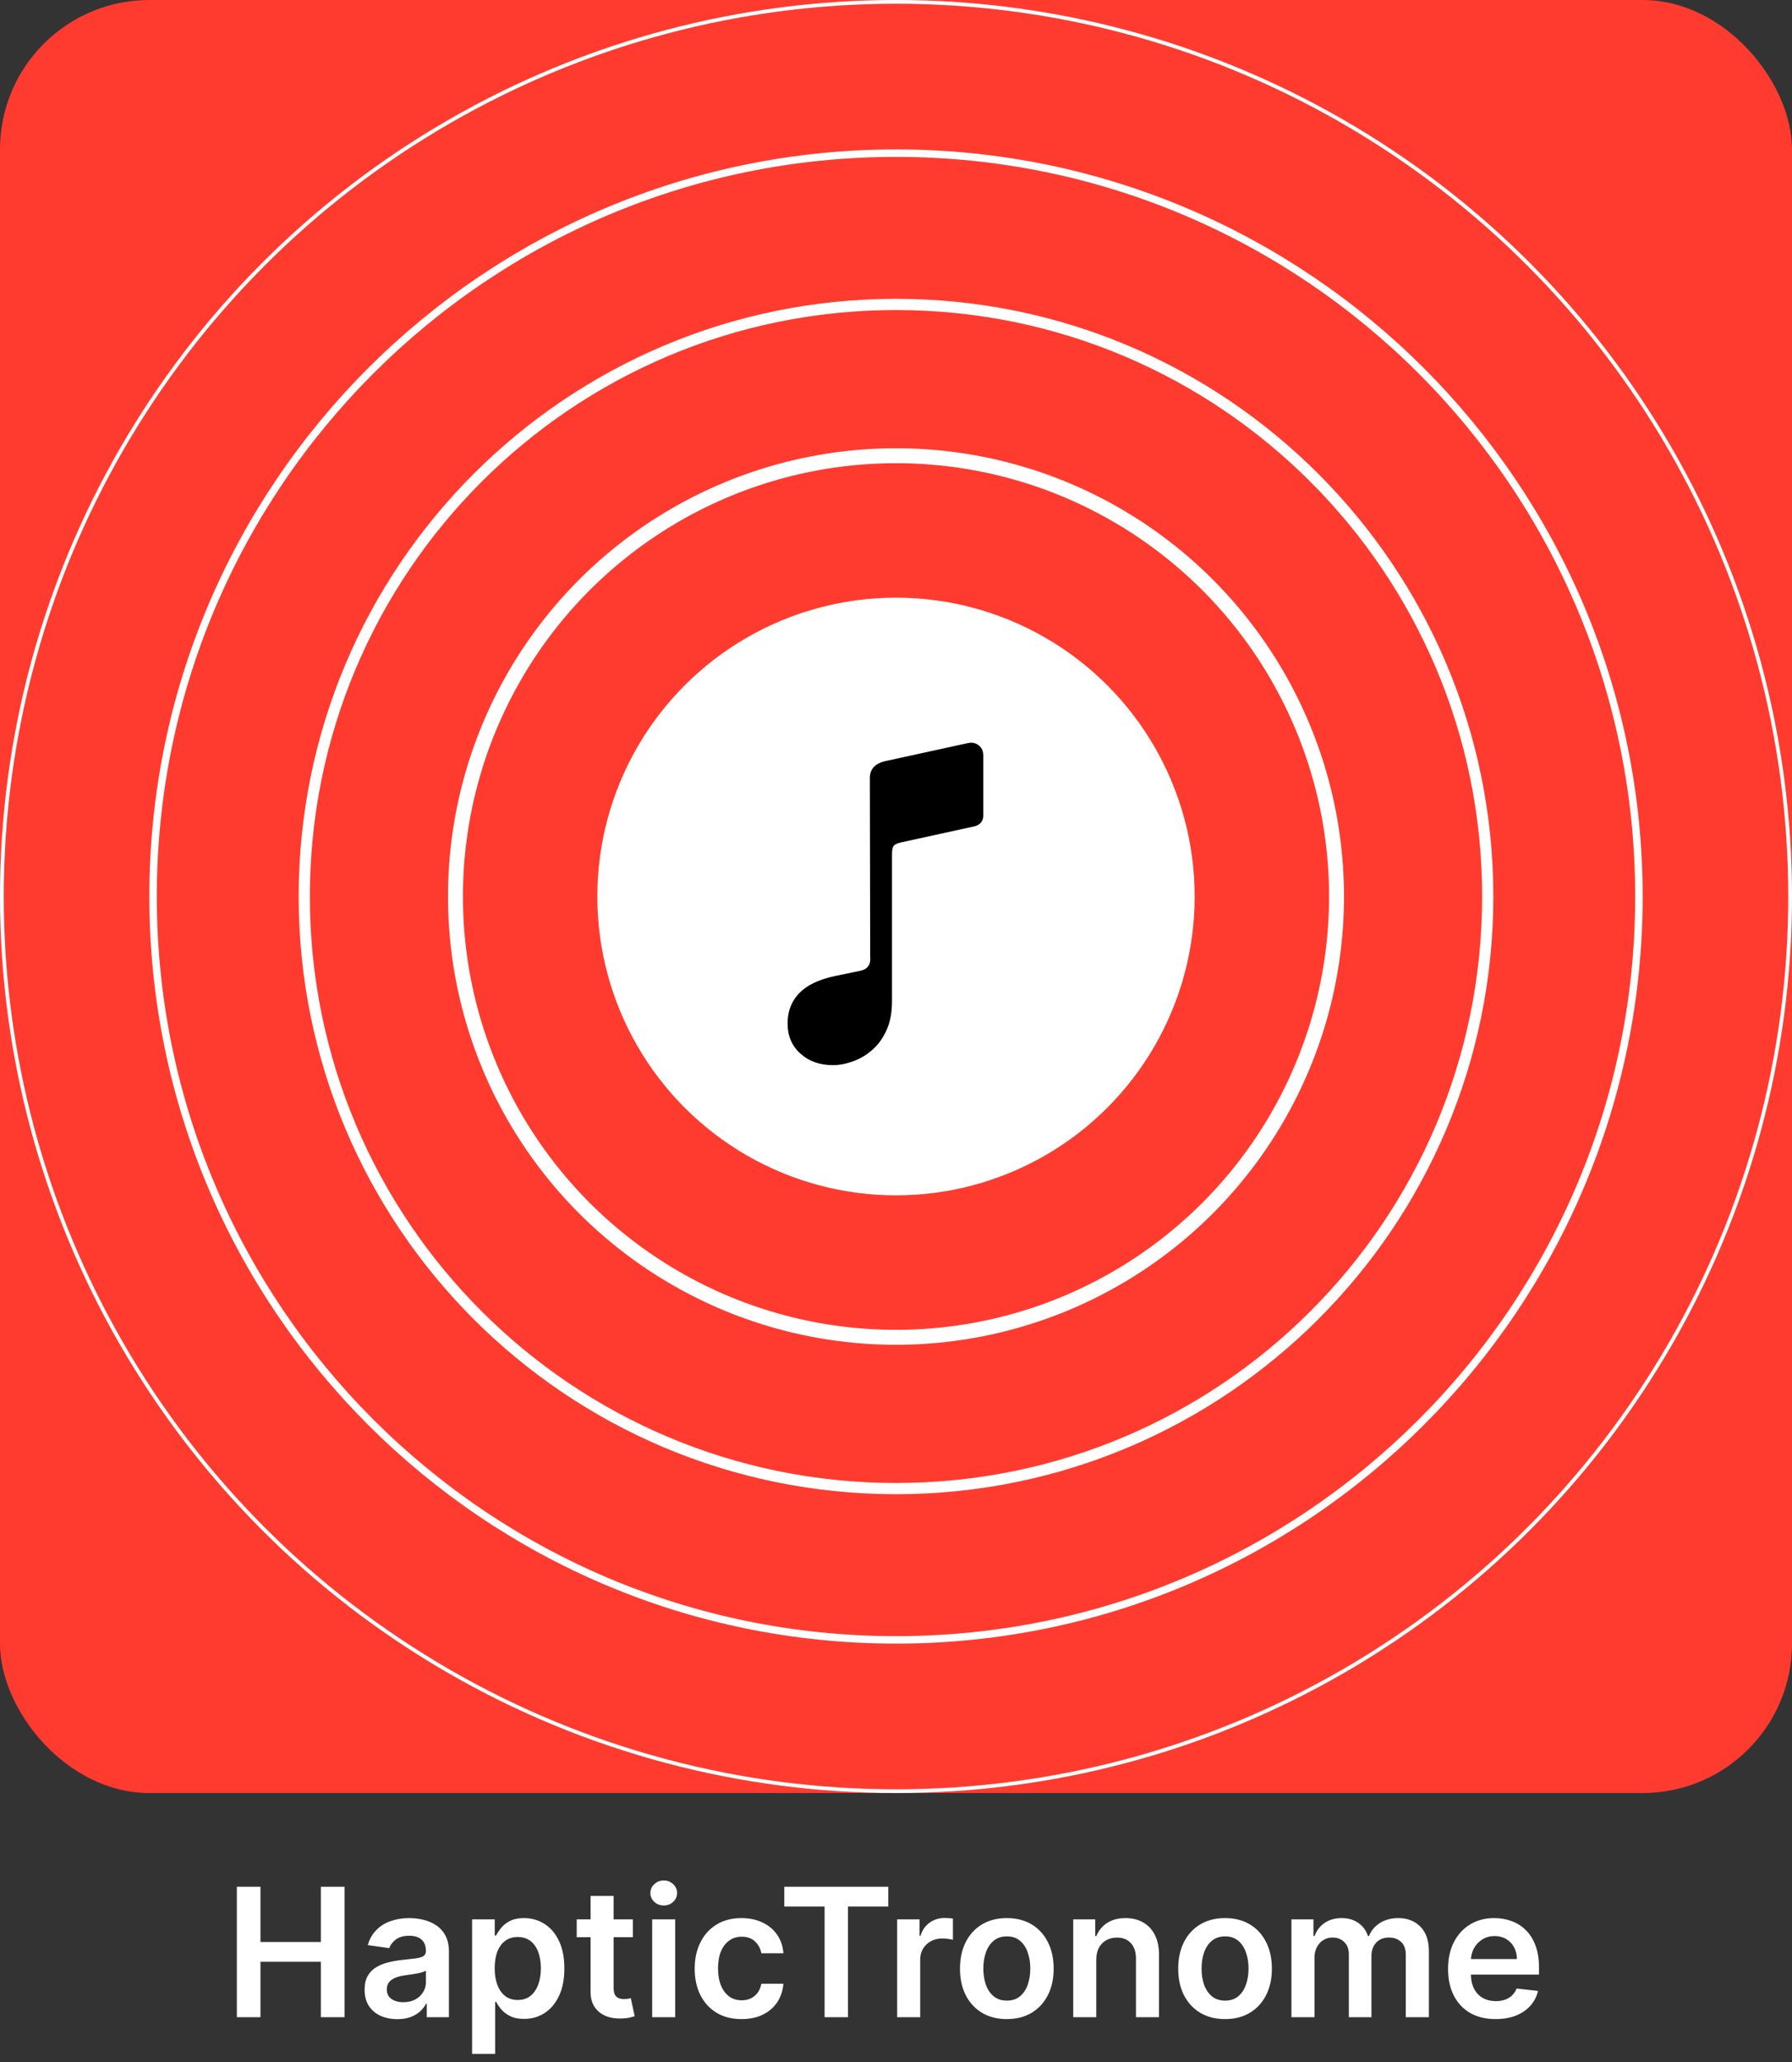 <svg width="120" height="138" viewBox="0 0 120 138" fill="none" xmlns="http://www.w3.org/2000/svg">
<rect x="0" y="0" width="120" height="138" fill="#333333" stroke="none"/>
<path d="M0 20C0 8.954 8.954 0 20 0H100C111.046 0 120 8.954 120 20V100C120 111.046 111.046 120 100 120H20C8.954 120 0 111.046 0 100V20Z" fill="white"/>
<rect width="120" height="120" rx="10" fill="#FF3B30"/>
<circle r="59.875" transform="matrix(-1 0 0 1 60 60)" stroke="white" stroke-width="0.25"/>
<path d="M20.375 60C20.375 81.884 38.116 99.625 60 99.625C81.884 99.625 99.625 81.884 99.625 60C99.625 38.116 81.884 20.375 60 20.375C38.116 20.375 20.375 38.116 20.375 60Z" stroke="white" stroke-width="0.75"/>
<circle r="29.5" transform="matrix(-1 0 0 1 60 60)" stroke="white"/>
<circle r="20" transform="matrix(-1 0 0 1 60 60)" fill="white"/>
<path d="M10.25 60C10.25 87.476 32.524 109.75 60 109.75C87.476 109.75 109.75 87.476 109.75 60C109.75 32.524 87.476 10.25 60 10.25C32.524 10.25 10.25 32.524 10.25 60Z" stroke="white" stroke-width="0.5"/>
<path d="M65.845 54.594V50.555C65.845 50.268 65.745 50.046 65.544 49.889C65.343 49.724 65.107 49.67 64.835 49.727L59.313 50.931C58.605 51.088 58.25 51.464 58.25 52.059L58.272 64.004C58.329 64.548 58.107 64.87 57.605 64.971L55.898 65.325C54.823 65.554 54.028 65.938 53.513 66.475C52.997 67.012 52.739 67.685 52.739 68.494C52.739 69.318 53.022 69.987 53.588 70.503C54.161 71.026 54.895 71.287 55.79 71.287C56.184 71.287 56.606 71.208 57.058 71.051C57.516 70.9 57.946 70.657 58.347 70.32C58.755 69.984 59.088 69.54 59.346 68.988C59.603 68.444 59.732 67.782 59.732 67.001V57.172C59.732 56.893 59.768 56.706 59.84 56.613C59.919 56.513 60.087 56.434 60.345 56.377L65.254 55.303C65.433 55.26 65.576 55.177 65.684 55.056C65.791 54.927 65.845 54.773 65.845 54.594Z" fill="black"/>
<path d="M15.861 135V126.273H17.442V129.967H21.486V126.273H23.071V135H21.486V131.293H17.442V135H15.861ZM26.606 135.132C26.191 135.132 25.817 135.058 25.485 134.911C25.155 134.76 24.894 134.538 24.701 134.246C24.511 133.953 24.416 133.592 24.416 133.163C24.416 132.794 24.484 132.489 24.62 132.247C24.756 132.006 24.942 131.812 25.178 131.668C25.414 131.523 25.68 131.413 25.975 131.339C26.273 131.263 26.582 131.207 26.9 131.173C27.283 131.134 27.595 131.098 27.833 131.067C28.072 131.033 28.245 130.982 28.353 130.913C28.464 130.842 28.519 130.733 28.519 130.585V130.56C28.519 130.239 28.424 129.99 28.234 129.814C28.043 129.638 27.769 129.55 27.411 129.55C27.033 129.55 26.734 129.632 26.512 129.797C26.293 129.962 26.146 130.156 26.069 130.381L24.629 130.176C24.742 129.778 24.93 129.446 25.191 129.179C25.452 128.909 25.772 128.707 26.15 128.574C26.528 128.438 26.945 128.369 27.403 128.369C27.718 128.369 28.032 128.406 28.345 128.48C28.657 128.554 28.942 128.676 29.201 128.847C29.459 129.014 29.667 129.243 29.823 129.533C29.982 129.822 30.062 130.185 30.062 130.619V135H28.579V134.101H28.528C28.434 134.283 28.302 134.453 28.131 134.612C27.964 134.768 27.752 134.895 27.496 134.991C27.244 135.085 26.947 135.132 26.606 135.132ZM27.006 133.999C27.316 133.999 27.584 133.937 27.812 133.815C28.039 133.69 28.214 133.526 28.336 133.321C28.461 133.116 28.523 132.893 28.523 132.652V131.881C28.475 131.92 28.393 131.957 28.276 131.991C28.163 132.026 28.035 132.055 27.893 132.081C27.751 132.107 27.61 132.129 27.471 132.149C27.332 132.169 27.211 132.186 27.109 132.2C26.879 132.232 26.673 132.283 26.491 132.354C26.309 132.425 26.166 132.524 26.06 132.652C25.955 132.777 25.903 132.939 25.903 133.138C25.903 133.422 26.006 133.636 26.214 133.781C26.421 133.926 26.685 133.999 27.006 133.999ZM31.613 137.455V128.455H33.13V129.537H33.219C33.299 129.378 33.411 129.209 33.556 129.03C33.701 128.848 33.897 128.693 34.144 128.565C34.391 128.435 34.707 128.369 35.09 128.369C35.596 128.369 36.052 128.499 36.458 128.757C36.867 129.013 37.191 129.392 37.43 129.895C37.671 130.395 37.792 131.009 37.792 131.736C37.792 132.455 37.674 133.065 37.438 133.568C37.202 134.071 36.881 134.455 36.475 134.719C36.069 134.983 35.609 135.115 35.094 135.115C34.719 135.115 34.408 135.053 34.161 134.928C33.914 134.803 33.715 134.652 33.565 134.476C33.417 134.297 33.302 134.128 33.219 133.969H33.156V137.455H31.613ZM33.126 131.727C33.126 132.151 33.185 132.521 33.305 132.839C33.427 133.158 33.602 133.406 33.829 133.585C34.059 133.761 34.337 133.849 34.664 133.849C35.005 133.849 35.291 133.759 35.521 133.577C35.751 133.392 35.924 133.141 36.041 132.822C36.16 132.501 36.219 132.136 36.219 131.727C36.219 131.321 36.161 130.96 36.045 130.645C35.928 130.33 35.755 130.082 35.525 129.903C35.295 129.724 35.008 129.635 34.664 129.635C34.334 129.635 34.055 129.722 33.825 129.895C33.594 130.068 33.42 130.311 33.3 130.624C33.184 130.936 33.126 131.304 33.126 131.727ZM42.381 128.455V129.648H38.619V128.455H42.381ZM39.548 126.886H41.09V133.031C41.09 133.239 41.121 133.398 41.184 133.509C41.249 133.616 41.334 133.69 41.44 133.73C41.545 133.77 41.661 133.79 41.789 133.79C41.886 133.79 41.974 133.783 42.053 133.768C42.136 133.754 42.198 133.741 42.241 133.73L42.501 134.936C42.418 134.964 42.3 134.996 42.147 135.03C41.996 135.064 41.812 135.084 41.593 135.089C41.207 135.101 40.859 135.043 40.549 134.915C40.239 134.784 39.994 134.582 39.812 134.31C39.633 134.037 39.545 133.696 39.548 133.287V126.886ZM43.672 135V128.455H45.214V135H43.672ZM44.447 127.526C44.203 127.526 43.992 127.445 43.816 127.283C43.64 127.118 43.552 126.92 43.552 126.69C43.552 126.457 43.64 126.26 43.816 126.098C43.992 125.933 44.203 125.851 44.447 125.851C44.694 125.851 44.904 125.933 45.078 126.098C45.254 126.26 45.342 126.457 45.342 126.69C45.342 126.92 45.254 127.118 45.078 127.283C44.904 127.445 44.694 127.526 44.447 127.526ZM49.656 135.128C49.002 135.128 48.441 134.984 47.972 134.697C47.506 134.411 47.147 134.014 46.894 133.509C46.644 133 46.519 132.415 46.519 131.753C46.519 131.088 46.647 130.501 46.903 129.993C47.158 129.482 47.519 129.084 47.985 128.8C48.454 128.513 49.008 128.369 49.647 128.369C50.178 128.369 50.648 128.467 51.057 128.663C51.469 128.857 51.798 129.131 52.042 129.486C52.286 129.838 52.425 130.25 52.459 130.722H50.985C50.925 130.406 50.783 130.143 50.559 129.933C50.337 129.72 50.041 129.614 49.668 129.614C49.353 129.614 49.076 129.699 48.837 129.869C48.599 130.037 48.413 130.278 48.279 130.594C48.148 130.909 48.083 131.287 48.083 131.727C48.083 132.173 48.148 132.557 48.279 132.878C48.41 133.196 48.593 133.442 48.829 133.615C49.068 133.786 49.347 133.871 49.668 133.871C49.896 133.871 50.099 133.828 50.278 133.743C50.459 133.655 50.611 133.528 50.734 133.364C50.856 133.199 50.94 132.999 50.985 132.763H52.459C52.423 133.226 52.286 133.636 52.05 133.994C51.815 134.349 51.494 134.628 51.087 134.83C50.681 135.028 50.204 135.128 49.656 135.128ZM52.52 127.598V126.273H59.483V127.598H56.786V135H55.218V127.598H52.52ZM60.078 135V128.455H61.574V129.545H61.642C61.761 129.168 61.966 128.876 62.255 128.672C62.548 128.464 62.882 128.361 63.257 128.361C63.342 128.361 63.437 128.365 63.542 128.374C63.65 128.379 63.74 128.389 63.811 128.403V129.822C63.745 129.8 63.642 129.78 63.5 129.763C63.36 129.743 63.225 129.733 63.095 129.733C62.814 129.733 62.561 129.794 62.336 129.916C62.115 130.036 61.94 130.202 61.812 130.415C61.684 130.628 61.62 130.874 61.62 131.152V135H60.078ZM67.421 135.128C66.782 135.128 66.228 134.987 65.759 134.706C65.29 134.425 64.927 134.031 64.668 133.526C64.413 133.02 64.285 132.429 64.285 131.753C64.285 131.077 64.413 130.484 64.668 129.976C64.927 129.467 65.29 129.072 65.759 128.791C66.228 128.51 66.782 128.369 67.421 128.369C68.06 128.369 68.614 128.51 69.083 128.791C69.552 129.072 69.914 129.467 70.17 129.976C70.428 130.484 70.558 131.077 70.558 131.753C70.558 132.429 70.428 133.02 70.17 133.526C69.914 134.031 69.552 134.425 69.083 134.706C68.614 134.987 68.06 135.128 67.421 135.128ZM67.43 133.892C67.776 133.892 68.066 133.797 68.299 133.607C68.532 133.413 68.705 133.155 68.819 132.831C68.935 132.507 68.994 132.146 68.994 131.749C68.994 131.348 68.935 130.986 68.819 130.662C68.705 130.335 68.532 130.075 68.299 129.882C68.066 129.689 67.776 129.592 67.43 129.592C67.075 129.592 66.779 129.689 66.543 129.882C66.31 130.075 66.136 130.335 66.019 130.662C65.906 130.986 65.849 131.348 65.849 131.749C65.849 132.146 65.906 132.507 66.019 132.831C66.136 133.155 66.31 133.413 66.543 133.607C66.779 133.797 67.075 133.892 67.43 133.892ZM73.409 131.165V135H71.867V128.455H73.341V129.567H73.418C73.569 129.2 73.809 128.909 74.138 128.693C74.471 128.477 74.881 128.369 75.37 128.369C75.821 128.369 76.215 128.466 76.55 128.659C76.888 128.852 77.15 129.132 77.334 129.499C77.522 129.865 77.614 130.31 77.611 130.832V135H76.069V131.071C76.069 130.634 75.955 130.291 75.728 130.044C75.503 129.797 75.192 129.673 74.794 129.673C74.525 129.673 74.284 129.733 74.074 129.852C73.867 129.969 73.704 130.138 73.584 130.359C73.468 130.581 73.409 130.849 73.409 131.165ZM82.034 135.128C81.395 135.128 80.841 134.987 80.373 134.706C79.904 134.425 79.54 134.031 79.282 133.526C79.026 133.02 78.898 132.429 78.898 131.753C78.898 131.077 79.026 130.484 79.282 129.976C79.54 129.467 79.904 129.072 80.373 128.791C80.841 128.51 81.395 128.369 82.034 128.369C82.674 128.369 83.228 128.51 83.696 128.791C84.165 129.072 84.527 129.467 84.783 129.976C85.041 130.484 85.171 131.077 85.171 131.753C85.171 132.429 85.041 133.02 84.783 133.526C84.527 134.031 84.165 134.425 83.696 134.706C83.228 134.987 82.674 135.128 82.034 135.128ZM82.043 133.892C82.39 133.892 82.679 133.797 82.912 133.607C83.145 133.413 83.319 133.155 83.432 132.831C83.549 132.507 83.607 132.146 83.607 131.749C83.607 131.348 83.549 130.986 83.432 130.662C83.319 130.335 83.145 130.075 82.912 129.882C82.679 129.689 82.39 129.592 82.043 129.592C81.688 129.592 81.392 129.689 81.157 129.882C80.924 130.075 80.749 130.335 80.632 130.662C80.519 130.986 80.462 131.348 80.462 131.749C80.462 132.146 80.519 132.507 80.632 132.831C80.749 133.155 80.924 133.413 81.157 133.607C81.392 133.797 81.688 133.892 82.043 133.892ZM86.48 135V128.455H87.954V129.567H88.031C88.168 129.192 88.394 128.899 88.709 128.689C89.024 128.476 89.401 128.369 89.838 128.369C90.281 128.369 90.655 128.477 90.959 128.693C91.266 128.906 91.481 129.197 91.606 129.567H91.675C91.82 129.203 92.064 128.913 92.408 128.697C92.754 128.479 93.165 128.369 93.639 128.369C94.242 128.369 94.733 128.56 95.114 128.94C95.494 129.321 95.685 129.876 95.685 130.607V135H94.138V130.845C94.138 130.439 94.03 130.142 93.814 129.955C93.598 129.764 93.334 129.669 93.021 129.669C92.649 129.669 92.358 129.786 92.148 130.018C91.94 130.249 91.837 130.548 91.837 130.918V135H90.324V130.781C90.324 130.443 90.222 130.173 90.017 129.972C89.815 129.77 89.551 129.669 89.224 129.669C89.003 129.669 88.801 129.726 88.619 129.839C88.438 129.95 88.293 130.108 88.185 130.312C88.077 130.514 88.023 130.75 88.023 131.02V135H86.48ZM100.147 135.128C99.491 135.128 98.924 134.991 98.447 134.719C97.973 134.443 97.608 134.054 97.352 133.551C97.096 133.045 96.968 132.45 96.968 131.766C96.968 131.092 97.096 130.501 97.352 129.993C97.61 129.482 97.971 129.084 98.434 128.8C98.897 128.513 99.441 128.369 100.066 128.369C100.47 128.369 100.85 128.435 101.208 128.565C101.569 128.693 101.887 128.892 102.163 129.162C102.441 129.432 102.66 129.776 102.819 130.193C102.978 130.608 103.058 131.102 103.058 131.676V132.149H97.693V131.109H101.579C101.576 130.814 101.512 130.551 101.387 130.321C101.262 130.088 101.088 129.905 100.863 129.771C100.642 129.638 100.383 129.571 100.088 129.571C99.772 129.571 99.495 129.648 99.257 129.801C99.018 129.952 98.832 130.151 98.698 130.398C98.568 130.642 98.501 130.911 98.498 131.203V132.111C98.498 132.491 98.568 132.818 98.707 133.091C98.846 133.361 99.041 133.568 99.291 133.713C99.541 133.855 99.834 133.926 100.169 133.926C100.393 133.926 100.596 133.895 100.778 133.832C100.96 133.767 101.118 133.672 101.251 133.547C101.385 133.422 101.485 133.267 101.554 133.082L102.994 133.244C102.903 133.625 102.73 133.957 102.474 134.241C102.221 134.523 101.897 134.741 101.502 134.898C101.108 135.051 100.656 135.128 100.147 135.128Z" fill="white"/>
</svg>
